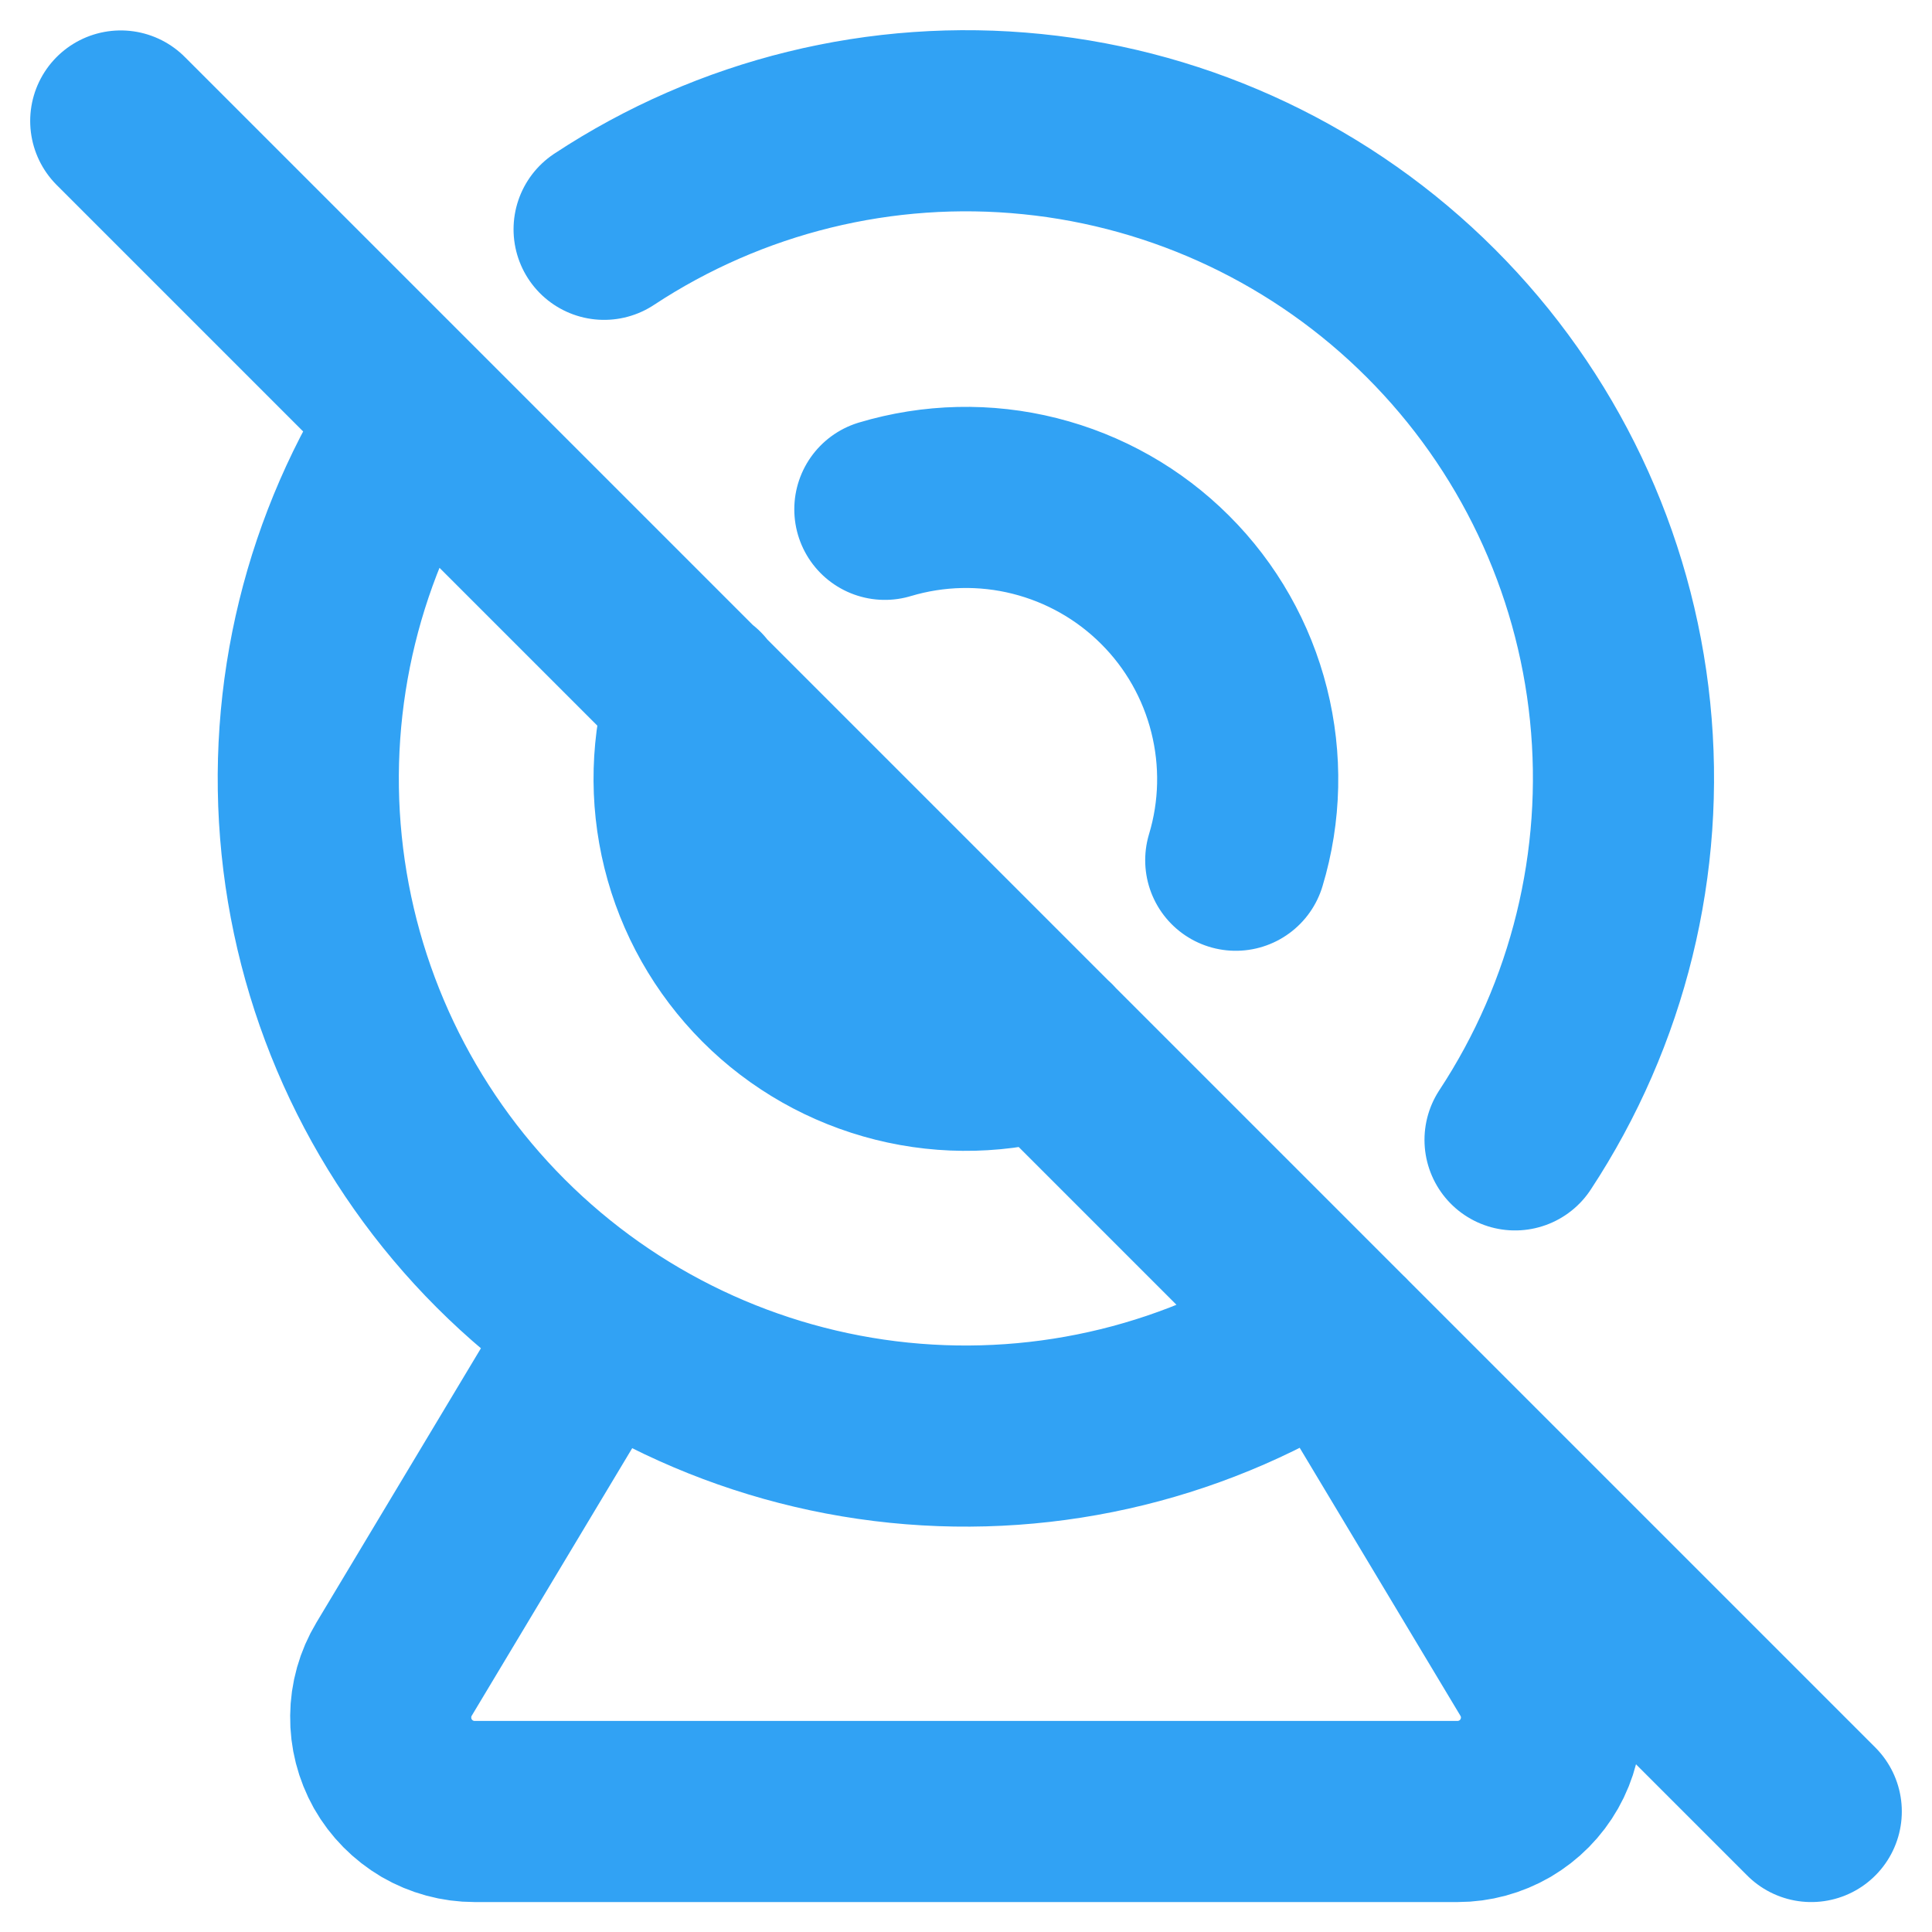 <svg width="16" height="16" viewBox="0 0 16 16" fill="none" xmlns="http://www.w3.org/2000/svg">
<path d="M3.45 3.454C2.761 4.501 2.454 5.753 2.581 7C2.708 8.247 3.261 9.412 4.147 10.298C5.033 11.184 6.198 11.738 7.445 11.865C8.692 11.992 9.944 11.685 10.991 10.995M12.547 9.44C13.236 8.393 13.544 7.14 13.417 5.893C13.29 4.645 12.736 3.48 11.849 2.594C10.963 1.708 9.797 1.154 8.55 1.028C7.302 0.901 6.05 1.209 5.003 1.899M5.768 5.763C5.644 6.168 5.632 6.599 5.734 7.01C5.836 7.421 6.048 7.796 6.347 8.096C6.646 8.396 7.021 8.608 7.432 8.711C7.843 8.814 8.274 8.803 8.679 8.679M10.234 7.124C10.356 6.72 10.365 6.291 10.262 5.882C10.159 5.473 9.948 5.1 9.649 4.802C9.351 4.504 8.978 4.293 8.569 4.19C8.161 4.087 7.732 4.097 7.328 4.218M4.889 11.113L3.263 13.824C3.192 13.942 3.154 14.077 3.153 14.214C3.151 14.352 3.186 14.487 3.253 14.607C3.321 14.727 3.42 14.826 3.538 14.896C3.657 14.965 3.792 15.002 3.93 15.002H12.072C12.209 15.002 12.344 14.965 12.463 14.896C12.582 14.826 12.68 14.727 12.748 14.607C12.816 14.487 12.85 14.352 12.849 14.214C12.847 14.077 12.809 13.942 12.738 13.824L11.112 11.113M1 1.002L15 15.002" stroke="#31A2F4" stroke-width="1.5" stroke-linecap="round" stroke-linejoin="round"/>
</svg>
